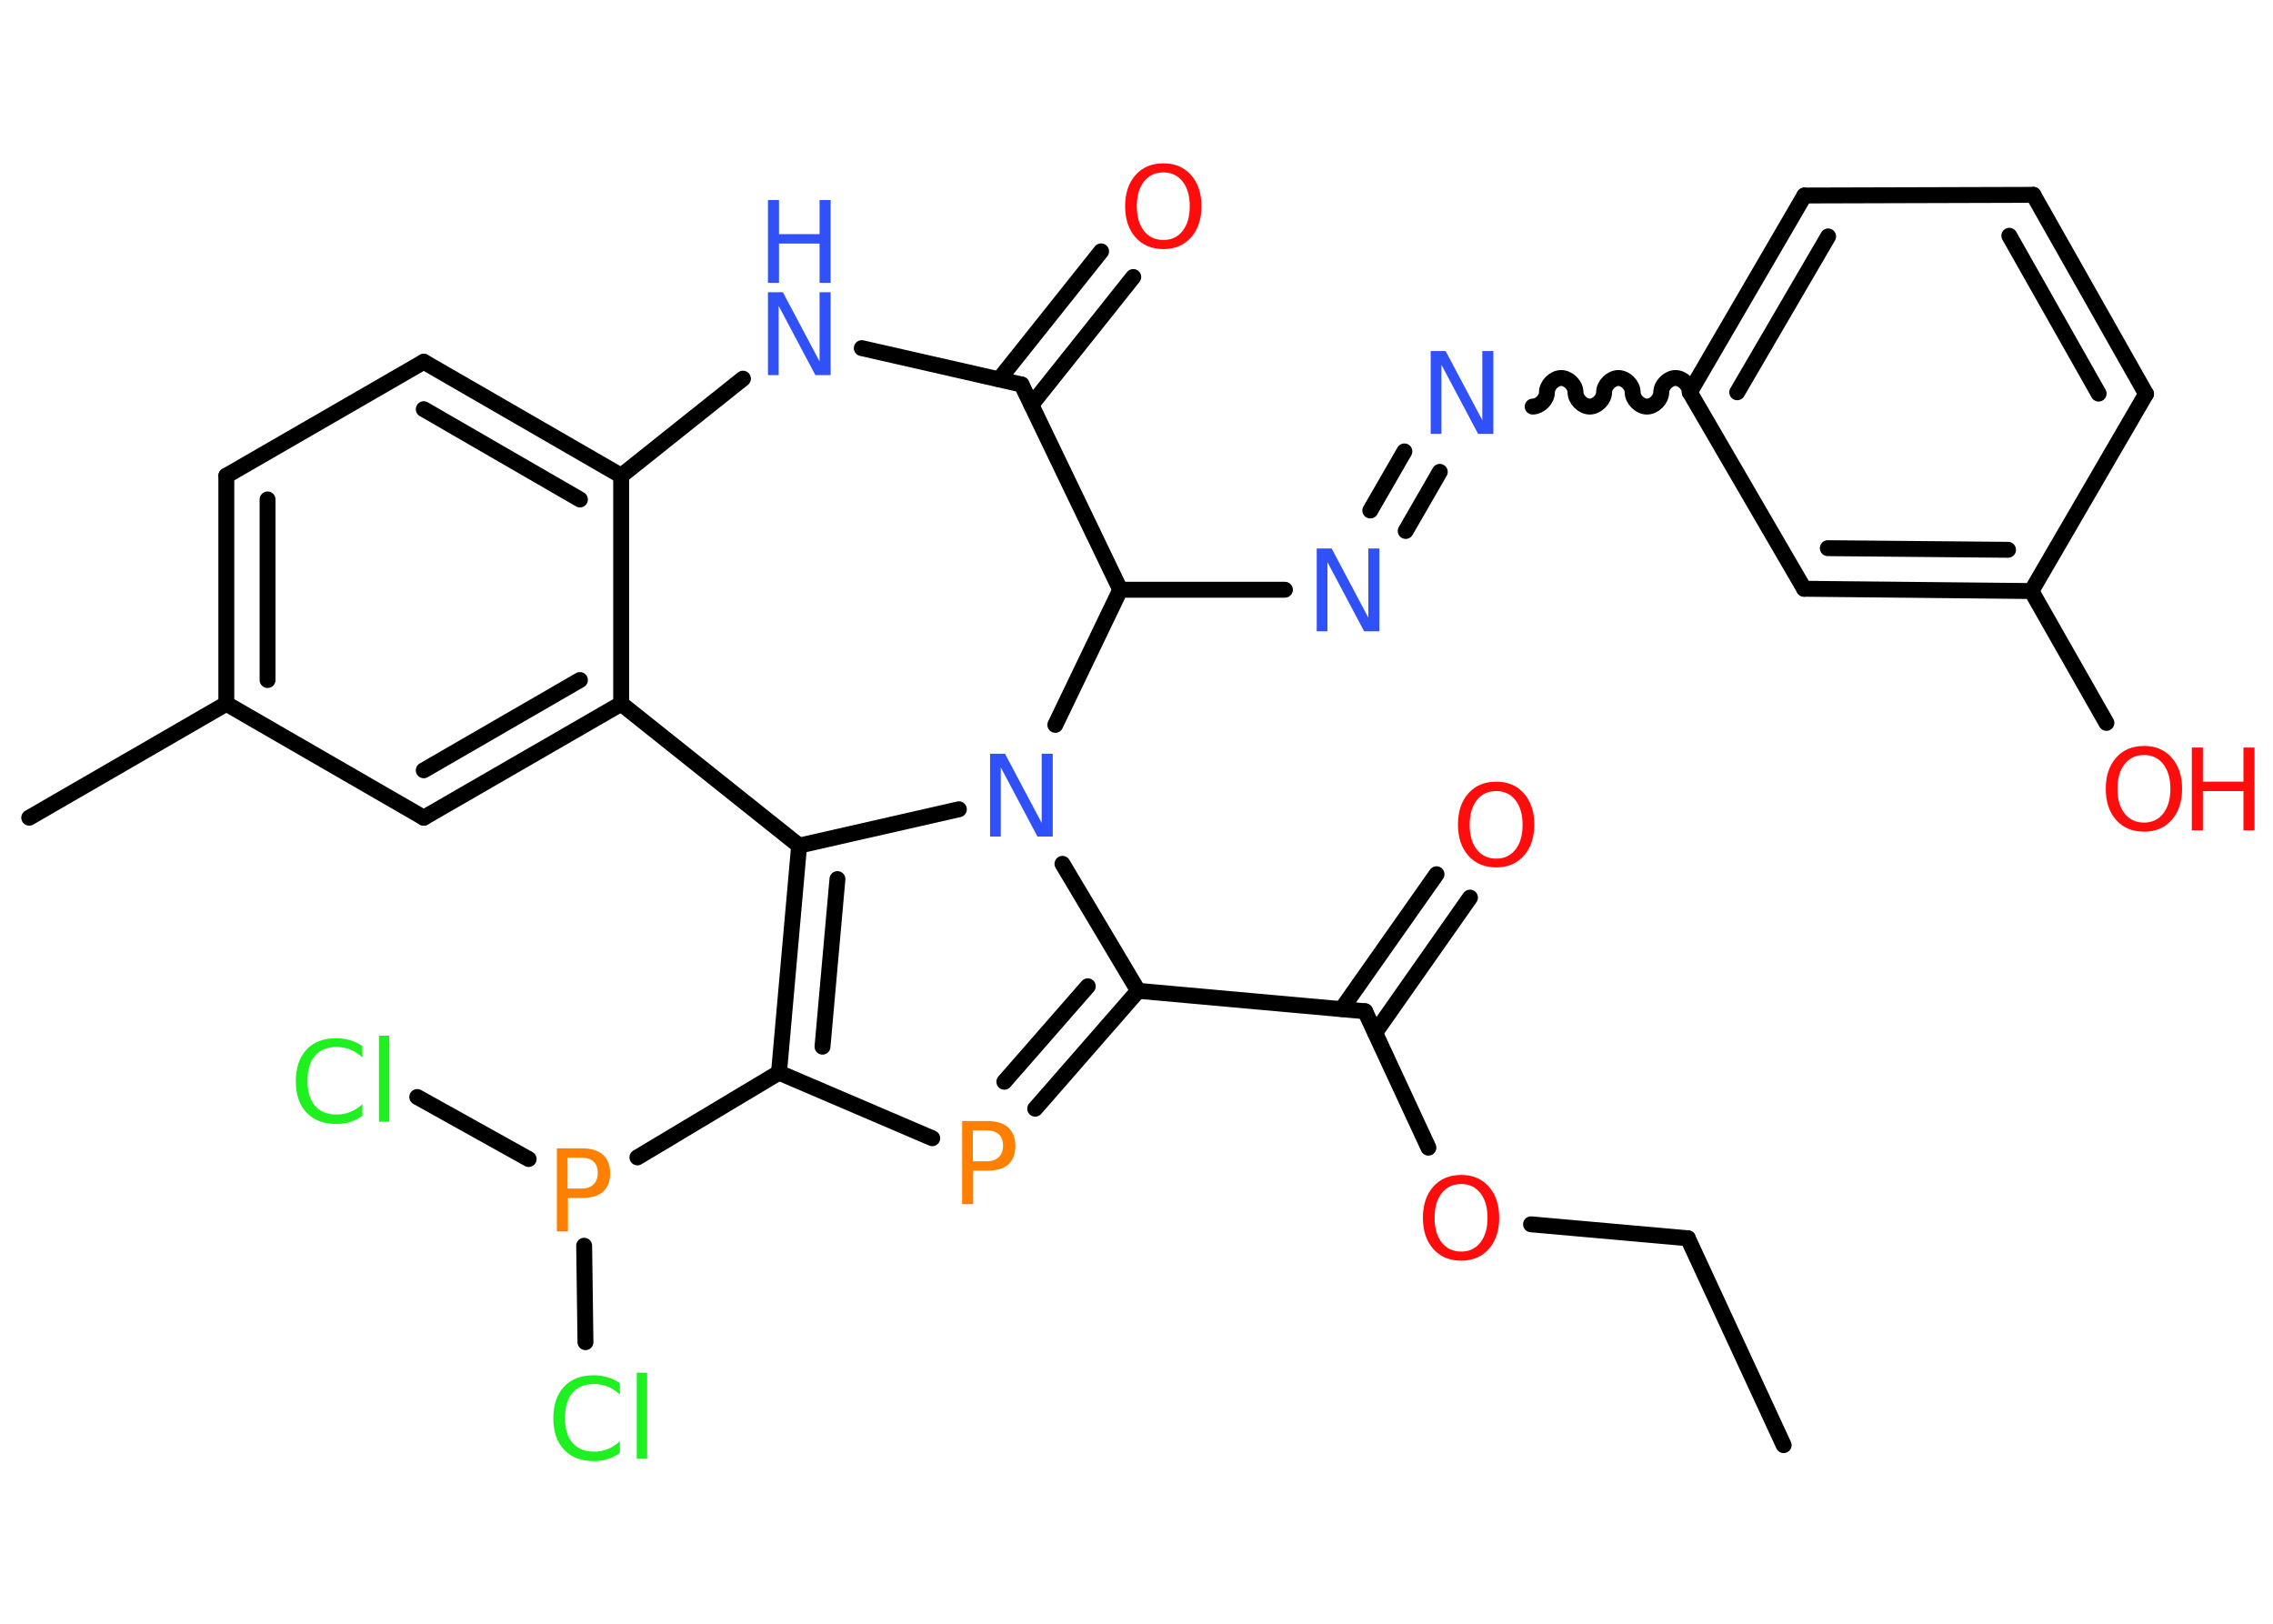 <?xml version='1.0' encoding='UTF-8'?>
<!DOCTYPE svg PUBLIC "-//W3C//DTD SVG 1.1//EN" "http://www.w3.org/Graphics/SVG/1.1/DTD/svg11.dtd">
<svg version='1.2' xmlns='http://www.w3.org/2000/svg' xmlns:xlink='http://www.w3.org/1999/xlink' width='70.0mm' height='50.0mm' viewBox='0 0 70.0 50.0'>
  <desc>Generated by the Chemistry Development Kit (http://github.com/cdk)</desc>
  <g stroke-linecap='round' stroke-linejoin='round' stroke='#000000' stroke-width='.49' fill='#FF0D0D'>
    <rect x='.0' y='.0' width='70.0' height='50.0' fill='#FFFFFF' stroke='none'/>
    <g id='mol1' class='mol'>
      <line id='mol1bnd1' class='bond' x1='54.93' y1='44.5' x2='51.98' y2='38.13'/>
      <line id='mol1bnd2' class='bond' x1='51.98' y1='38.13' x2='47.15' y2='37.7'/>
      <line id='mol1bnd3' class='bond' x1='43.99' y1='35.34' x2='42.04' y2='31.14'/>
      <g id='mol1bnd4' class='bond'>
        <line x1='41.32' y1='31.07' x2='44.24' y2='26.92'/>
        <line x1='42.35' y1='31.8' x2='45.27' y2='27.64'/>
      </g>
      <line id='mol1bnd5' class='bond' x1='42.04' y1='31.14' x2='35.05' y2='30.51'/>
      <g id='mol1bnd6' class='bond'>
        <line x1='31.88' y1='34.14' x2='35.05' y2='30.51'/>
        <line x1='30.93' y1='33.31' x2='33.5' y2='30.37'/>
      </g>
      <line id='mol1bnd7' class='bond' x1='28.71' y1='35.05' x2='23.99' y2='33.03'/>
      <line id='mol1bnd8' class='bond' x1='23.99' y1='33.03' x2='19.63' y2='35.64'/>
      <line id='mol1bnd9' class='bond' x1='17.99' y1='38.36' x2='18.03' y2='41.33'/>
      <line id='mol1bnd10' class='bond' x1='16.28' y1='35.69' x2='12.85' y2='33.78'/>
      <g id='mol1bnd11' class='bond'>
        <line x1='24.61' y1='26.04' x2='23.99' y2='33.03'/>
        <line x1='25.79' y1='27.07' x2='25.33' y2='32.23'/>
      </g>
      <line id='mol1bnd12' class='bond' x1='24.61' y1='26.04' x2='29.53' y2='24.92'/>
      <line id='mol1bnd13' class='bond' x1='35.05' y1='30.51' x2='32.72' y2='26.6'/>
      <line id='mol1bnd14' class='bond' x1='32.5' y1='22.32' x2='34.5' y2='18.16'/>
      <line id='mol1bnd15' class='bond' x1='34.5' y1='18.16' x2='39.57' y2='18.16'/>
      <g id='mol1bnd16' class='bond'>
        <line x1='42.2' y1='15.72' x2='43.25' y2='13.9'/>
        <line x1='43.29' y1='16.35' x2='44.34' y2='14.53'/>
      </g>
      <path id='mol1bnd17' class='bond' d='M52.04 12.08c.0 -.22 -.22 -.44 -.44 -.44c-.22 .0 -.44 .22 -.44 .44c.0 .22 -.22 .44 -.44 .44c-.22 .0 -.44 -.22 -.44 -.44c.0 -.22 -.22 -.44 -.44 -.44c-.22 .0 -.44 .22 -.44 .44c.0 .22 -.22 .44 -.44 .44c-.22 .0 -.44 -.22 -.44 -.44c.0 -.22 -.22 -.44 -.44 -.44c-.22 .0 -.44 .22 -.44 .44c.0 .22 -.22 .44 -.44 .44' fill='none' stroke='#000000' stroke-width='.49'/>
      <g id='mol1bnd18' class='bond'>
        <line x1='55.57' y1='6.02' x2='52.04' y2='12.08'/>
        <line x1='56.3' y1='7.28' x2='53.5' y2='12.08'/>
      </g>
      <line id='mol1bnd19' class='bond' x1='55.57' y1='6.02' x2='62.62' y2='6.0'/>
      <g id='mol1bnd20' class='bond'>
        <line x1='66.09' y1='12.13' x2='62.62' y2='6.0'/>
        <line x1='64.63' y1='12.12' x2='61.88' y2='7.26'/>
      </g>
      <line id='mol1bnd21' class='bond' x1='66.09' y1='12.13' x2='62.56' y2='18.2'/>
      <line id='mol1bnd22' class='bond' x1='62.56' y1='18.2' x2='64.87' y2='22.26'/>
      <g id='mol1bnd23' class='bond'>
        <line x1='55.56' y1='18.13' x2='62.56' y2='18.2'/>
        <line x1='56.29' y1='16.88' x2='61.84' y2='16.93'/>
      </g>
      <line id='mol1bnd24' class='bond' x1='52.04' y1='12.08' x2='55.56' y2='18.13'/>
      <line id='mol1bnd25' class='bond' x1='34.5' y1='18.16' x2='31.46' y2='11.84'/>
      <g id='mol1bnd26' class='bond'>
        <line x1='30.77' y1='11.68' x2='33.91' y2='7.74'/>
        <line x1='31.76' y1='12.47' x2='34.9' y2='8.53'/>
      </g>
      <line id='mol1bnd27' class='bond' x1='31.46' y1='11.84' x2='26.54' y2='10.72'/>
      <line id='mol1bnd28' class='bond' x1='22.88' y1='11.66' x2='19.13' y2='14.65'/>
      <g id='mol1bnd29' class='bond'>
        <line x1='19.13' y1='14.65' x2='13.05' y2='11.14'/>
        <line x1='17.86' y1='15.38' x2='13.05' y2='12.6'/>
      </g>
      <line id='mol1bnd30' class='bond' x1='13.05' y1='11.14' x2='6.97' y2='14.65'/>
      <g id='mol1bnd31' class='bond'>
        <line x1='6.97' y1='14.65' x2='6.97' y2='21.67'/>
        <line x1='8.24' y1='15.38' x2='8.24' y2='20.94'/>
      </g>
      <line id='mol1bnd32' class='bond' x1='6.97' y1='21.67' x2='.9' y2='25.18'/>
      <line id='mol1bnd33' class='bond' x1='6.97' y1='21.67' x2='13.05' y2='25.18'/>
      <g id='mol1bnd34' class='bond'>
        <line x1='13.05' y1='25.18' x2='19.13' y2='21.67'/>
        <line x1='13.05' y1='23.72' x2='17.86' y2='20.94'/>
      </g>
      <line id='mol1bnd35' class='bond' x1='19.13' y1='14.65' x2='19.13' y2='21.67'/>
      <line id='mol1bnd36' class='bond' x1='24.61' y1='26.04' x2='19.13' y2='21.67'/>
      <path id='mol1atm3' class='atom' d='M45.0 36.46q-.38 .0 -.6 .28q-.22 .28 -.22 .76q.0 .48 .22 .76q.22 .28 .6 .28q.37 .0 .59 -.28q.22 -.28 .22 -.76q.0 -.48 -.22 -.76q-.22 -.28 -.59 -.28zM45.0 36.18q.53 .0 .85 .36q.32 .36 .32 .96q.0 .6 -.32 .96q-.32 .36 -.85 .36q-.54 .0 -.86 -.36q-.32 -.36 -.32 -.96q.0 -.6 .32 -.96q.32 -.36 .86 -.36z' stroke='none'/>
      <path id='mol1atm5' class='atom' d='M46.08 24.36q-.38 .0 -.6 .28q-.22 .28 -.22 .76q.0 .48 .22 .76q.22 .28 .6 .28q.37 .0 .59 -.28q.22 -.28 .22 -.76q.0 -.48 -.22 -.76q-.22 -.28 -.59 -.28zM46.08 24.07q.53 .0 .85 .36q.32 .36 .32 .96q.0 .6 -.32 .96q-.32 .36 -.85 .36q-.54 .0 -.86 -.36q-.32 -.36 -.32 -.96q.0 -.6 .32 -.96q.32 -.36 .86 -.36z' stroke='none'/>
      <path id='mol1atm7' class='atom' d='M29.96 34.8v.96h.43q.24 .0 .37 -.13q.13 -.13 .13 -.35q.0 -.23 -.13 -.35q-.13 -.12 -.37 -.12h-.43zM29.62 34.52h.78q.43 .0 .65 .2q.22 .2 .22 .57q.0 .37 -.22 .57q-.22 .19 -.65 .19h-.43v1.03h-.34v-2.55z' stroke='none' fill='#FF8000'/>
      <path id='mol1atm9' class='atom' d='M17.48 35.64v.96h.43q.24 .0 .37 -.13q.13 -.13 .13 -.35q.0 -.23 -.13 -.35q-.13 -.12 -.37 -.12h-.43zM17.14 35.36h.78q.43 .0 .65 .2q.22 .2 .22 .57q.0 .37 -.22 .57q-.22 .19 -.65 .19h-.43v1.03h-.34v-2.55z' stroke='none' fill='#FF8000'/>
      <path id='mol1atm10' class='atom' d='M19.09 42.57v.37q-.18 -.16 -.37 -.24q-.2 -.08 -.42 -.08q-.44 .0 -.67 .27q-.23 .27 -.23 .77q.0 .5 .23 .77q.23 .27 .67 .27q.22 .0 .42 -.08q.2 -.08 .37 -.24v.36q-.18 .13 -.38 .19q-.2 .06 -.43 .06q-.58 .0 -.91 -.35q-.33 -.35 -.33 -.97q.0 -.61 .33 -.97q.33 -.35 .91 -.35q.23 .0 .43 .06q.2 .06 .38 .18zM19.61 42.27h.32v2.65h-.32v-2.65z' stroke='none' fill='#1FF01F'/>
      <path id='mol1atm11' class='atom' d='M11.16 32.19v.37q-.18 -.16 -.37 -.24q-.2 -.08 -.42 -.08q-.44 .0 -.67 .27q-.23 .27 -.23 .77q.0 .5 .23 .77q.23 .27 .67 .27q.22 .0 .42 -.08q.2 -.08 .37 -.24v.36q-.18 .13 -.38 .19q-.2 .06 -.43 .06q-.58 .0 -.91 -.35q-.33 -.35 -.33 -.97q.0 -.61 .33 -.97q.33 -.35 .91 -.35q.23 .0 .43 .06q.2 .06 .38 .18zM11.67 31.89h.32v2.65h-.32v-2.65z' stroke='none' fill='#1FF01F'/>
      <path id='mol1atm13' class='atom' d='M30.49 23.21h.46l1.13 2.13v-2.13h.34v2.55h-.47l-1.13 -2.13v2.13h-.33v-2.55z' stroke='none' fill='#3050F8'/>
      <path id='mol1atm15' class='atom' d='M40.55 16.89h.46l1.13 2.13v-2.13h.34v2.55h-.47l-1.13 -2.13v2.13h-.33v-2.55z' stroke='none' fill='#3050F8'/>
      <path id='mol1atm16' class='atom' d='M44.06 10.81h.46l1.13 2.13v-2.13h.34v2.55h-.47l-1.13 -2.13v2.13h-.33v-2.55z' stroke='none' fill='#3050F8'/>
      <g id='mol1atm22' class='atom'>
        <path d='M66.03 23.25q-.38 .0 -.6 .28q-.22 .28 -.22 .76q.0 .48 .22 .76q.22 .28 .6 .28q.37 .0 .59 -.28q.22 -.28 .22 -.76q.0 -.48 -.22 -.76q-.22 -.28 -.59 -.28zM66.03 22.97q.53 .0 .85 .36q.32 .36 .32 .96q.0 .6 -.32 .96q-.32 .36 -.85 .36q-.54 .0 -.86 -.36q-.32 -.36 -.32 -.96q.0 -.6 .32 -.96q.32 -.36 .86 -.36z' stroke='none'/>
        <path d='M67.5 23.02h.34v1.05h1.25v-1.05h.34v2.55h-.34v-1.21h-1.25v1.21h-.34v-2.55z' stroke='none'/>
      </g>
      <path id='mol1atm25' class='atom' d='M35.83 5.31q-.38 .0 -.6 .28q-.22 .28 -.22 .76q.0 .48 .22 .76q.22 .28 .6 .28q.37 .0 .59 -.28q.22 -.28 .22 -.76q.0 -.48 -.22 -.76q-.22 -.28 -.59 -.28zM35.83 5.03q.53 .0 .85 .36q.32 .36 .32 .96q.0 .6 -.32 .96q-.32 .36 -.85 .36q-.54 .0 -.86 -.36q-.32 -.36 -.32 -.96q.0 -.6 .32 -.96q.32 -.36 .86 -.36z' stroke='none'/>
      <g id='mol1atm26' class='atom'>
        <path d='M23.65 9.0h.46l1.13 2.13v-2.13h.34v2.55h-.47l-1.13 -2.13v2.13h-.33v-2.55z' stroke='none' fill='#3050F8'/>
        <path d='M23.65 6.16h.34v1.05h1.25v-1.05h.34v2.55h-.34v-1.21h-1.25v1.21h-.34v-2.55z' stroke='none' fill='#3050F8'/>
      </g>
    </g>
  </g>
</svg>
